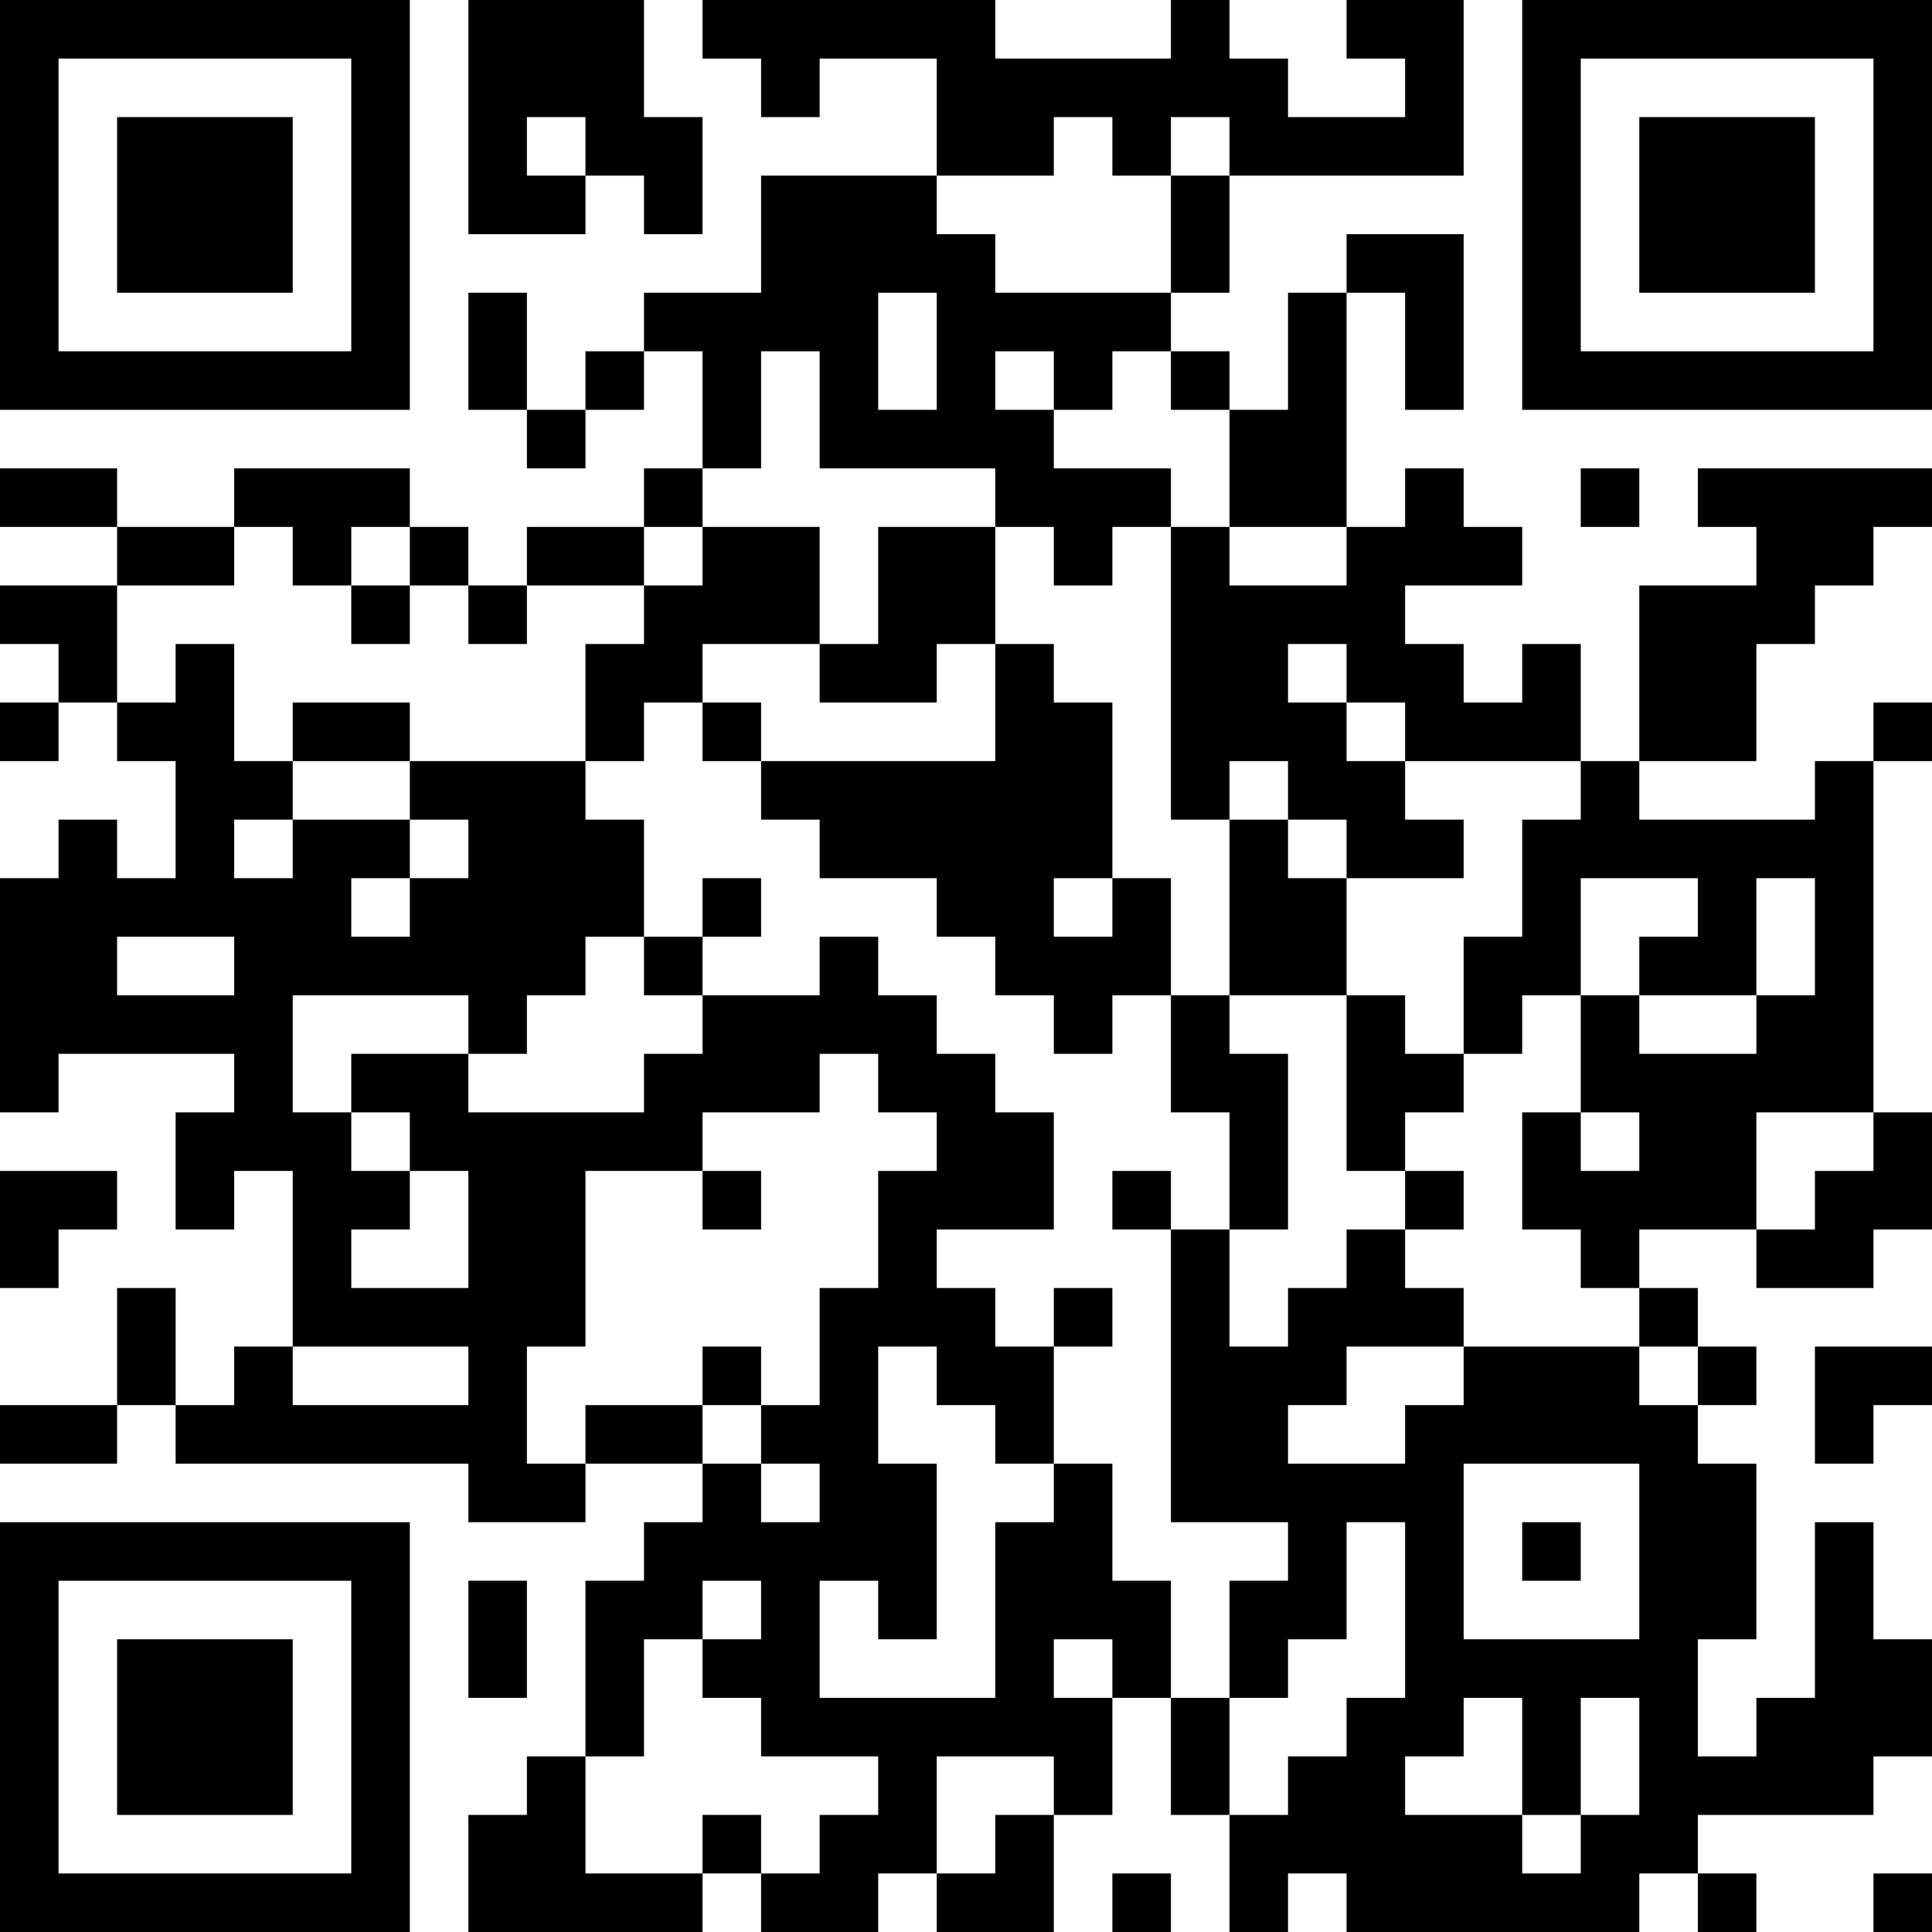 <?xml version="1.0" encoding="UTF-8"?>
<svg xmlns="http://www.w3.org/2000/svg" version="1.1" width="300" height="300" viewBox="0 0 300 300"><rect x="0" y="0" width="300" height="300" fill="#ffffff"/><g transform="scale(9.091)"><g transform="translate(0,0)"><path fill-rule="evenodd" d="M8 0L8 4L10 4L10 3L11 3L11 4L12 4L12 2L11 2L11 0ZM12 0L12 1L13 1L13 2L14 2L14 1L16 1L16 3L13 3L13 5L11 5L11 6L10 6L10 7L9 7L9 5L8 5L8 7L9 7L9 8L10 8L10 7L11 7L11 6L12 6L12 8L11 8L11 9L9 9L9 10L8 10L8 9L7 9L7 8L4 8L4 9L2 9L2 8L0 8L0 9L2 9L2 10L0 10L0 11L1 11L1 12L0 12L0 13L1 13L1 12L2 12L2 13L3 13L3 15L2 15L2 14L1 14L1 15L0 15L0 19L1 19L1 18L4 18L4 19L3 19L3 21L4 21L4 20L5 20L5 23L4 23L4 24L3 24L3 22L2 22L2 24L0 24L0 25L2 25L2 24L3 24L3 25L8 25L8 26L10 26L10 25L12 25L12 26L11 26L11 27L10 27L10 30L9 30L9 31L8 31L8 33L12 33L12 32L13 32L13 33L15 33L15 32L16 32L16 33L18 33L18 31L19 31L19 29L20 29L20 31L21 31L21 33L22 33L22 32L23 32L23 33L28 33L28 32L29 32L29 33L30 33L30 32L29 32L29 31L32 31L32 30L33 30L33 28L32 28L32 26L31 26L31 29L30 29L30 30L29 30L29 28L30 28L30 25L29 25L29 24L30 24L30 23L29 23L29 22L28 22L28 21L30 21L30 22L32 22L32 21L33 21L33 19L32 19L32 13L33 13L33 12L32 12L32 13L31 13L31 14L28 14L28 13L30 13L30 11L31 11L31 10L32 10L32 9L33 9L33 8L29 8L29 9L30 9L30 10L28 10L28 13L27 13L27 11L26 11L26 12L25 12L25 11L24 11L24 10L26 10L26 9L25 9L25 8L24 8L24 9L23 9L23 5L24 5L24 7L25 7L25 4L23 4L23 5L22 5L22 7L21 7L21 6L20 6L20 5L21 5L21 3L25 3L25 0L23 0L23 1L24 1L24 2L22 2L22 1L21 1L21 0L20 0L20 1L17 1L17 0ZM9 2L9 3L10 3L10 2ZM18 2L18 3L16 3L16 4L17 4L17 5L20 5L20 3L21 3L21 2L20 2L20 3L19 3L19 2ZM15 5L15 7L16 7L16 5ZM13 6L13 8L12 8L12 9L11 9L11 10L9 10L9 11L8 11L8 10L7 10L7 9L6 9L6 10L5 10L5 9L4 9L4 10L2 10L2 12L3 12L3 11L4 11L4 13L5 13L5 14L4 14L4 15L5 15L5 14L7 14L7 15L6 15L6 16L7 16L7 15L8 15L8 14L7 14L7 13L10 13L10 14L11 14L11 16L10 16L10 17L9 17L9 18L8 18L8 17L5 17L5 19L6 19L6 20L7 20L7 21L6 21L6 22L8 22L8 20L7 20L7 19L6 19L6 18L8 18L8 19L11 19L11 18L12 18L12 17L14 17L14 16L15 16L15 17L16 17L16 18L17 18L17 19L18 19L18 21L16 21L16 22L17 22L17 23L18 23L18 25L17 25L17 24L16 24L16 23L15 23L15 25L16 25L16 28L15 28L15 27L14 27L14 29L17 29L17 26L18 26L18 25L19 25L19 27L20 27L20 29L21 29L21 31L22 31L22 30L23 30L23 29L24 29L24 26L23 26L23 28L22 28L22 29L21 29L21 27L22 27L22 26L20 26L20 21L21 21L21 23L22 23L22 22L23 22L23 21L24 21L24 22L25 22L25 23L23 23L23 24L22 24L22 25L24 25L24 24L25 24L25 23L28 23L28 24L29 24L29 23L28 23L28 22L27 22L27 21L26 21L26 19L27 19L27 20L28 20L28 19L27 19L27 17L28 17L28 18L30 18L30 17L31 17L31 15L30 15L30 17L28 17L28 16L29 16L29 15L27 15L27 17L26 17L26 18L25 18L25 16L26 16L26 14L27 14L27 13L24 13L24 12L23 12L23 11L22 11L22 12L23 12L23 13L24 13L24 14L25 14L25 15L23 15L23 14L22 14L22 13L21 13L21 14L20 14L20 9L21 9L21 10L23 10L23 9L21 9L21 7L20 7L20 6L19 6L19 7L18 7L18 6L17 6L17 7L18 7L18 8L20 8L20 9L19 9L19 10L18 10L18 9L17 9L17 8L14 8L14 6ZM27 8L27 9L28 9L28 8ZM12 9L12 10L11 10L11 11L10 11L10 13L11 13L11 12L12 12L12 13L13 13L13 14L14 14L14 15L16 15L16 16L17 16L17 17L18 17L18 18L19 18L19 17L20 17L20 19L21 19L21 21L22 21L22 18L21 18L21 17L23 17L23 20L24 20L24 21L25 21L25 20L24 20L24 19L25 19L25 18L24 18L24 17L23 17L23 15L22 15L22 14L21 14L21 17L20 17L20 15L19 15L19 12L18 12L18 11L17 11L17 9L15 9L15 11L14 11L14 9ZM6 10L6 11L7 11L7 10ZM12 11L12 12L13 12L13 13L17 13L17 11L16 11L16 12L14 12L14 11ZM5 12L5 13L7 13L7 12ZM12 15L12 16L11 16L11 17L12 17L12 16L13 16L13 15ZM18 15L18 16L19 16L19 15ZM2 16L2 17L4 17L4 16ZM14 18L14 19L12 19L12 20L10 20L10 23L9 23L9 25L10 25L10 24L12 24L12 25L13 25L13 26L14 26L14 25L13 25L13 24L14 24L14 22L15 22L15 20L16 20L16 19L15 19L15 18ZM30 19L30 21L31 21L31 20L32 20L32 19ZM0 20L0 22L1 22L1 21L2 21L2 20ZM12 20L12 21L13 21L13 20ZM19 20L19 21L20 21L20 20ZM18 22L18 23L19 23L19 22ZM5 23L5 24L8 24L8 23ZM12 23L12 24L13 24L13 23ZM31 23L31 25L32 25L32 24L33 24L33 23ZM25 25L25 28L28 28L28 25ZM26 26L26 27L27 27L27 26ZM8 27L8 29L9 29L9 27ZM12 27L12 28L11 28L11 30L10 30L10 32L12 32L12 31L13 31L13 32L14 32L14 31L15 31L15 30L13 30L13 29L12 29L12 28L13 28L13 27ZM18 28L18 29L19 29L19 28ZM25 29L25 30L24 30L24 31L26 31L26 32L27 32L27 31L28 31L28 29L27 29L27 31L26 31L26 29ZM16 30L16 32L17 32L17 31L18 31L18 30ZM19 32L19 33L20 33L20 32ZM32 32L32 33L33 33L33 32ZM0 0L0 7L7 7L7 0ZM1 1L1 6L6 6L6 1ZM2 2L2 5L5 5L5 2ZM26 0L26 7L33 7L33 0ZM27 1L27 6L32 6L32 1ZM28 2L28 5L31 5L31 2ZM0 26L0 33L7 33L7 26ZM1 27L1 32L6 32L6 27ZM2 28L2 31L5 31L5 28Z" fill="#000000"/></g></g></svg>

